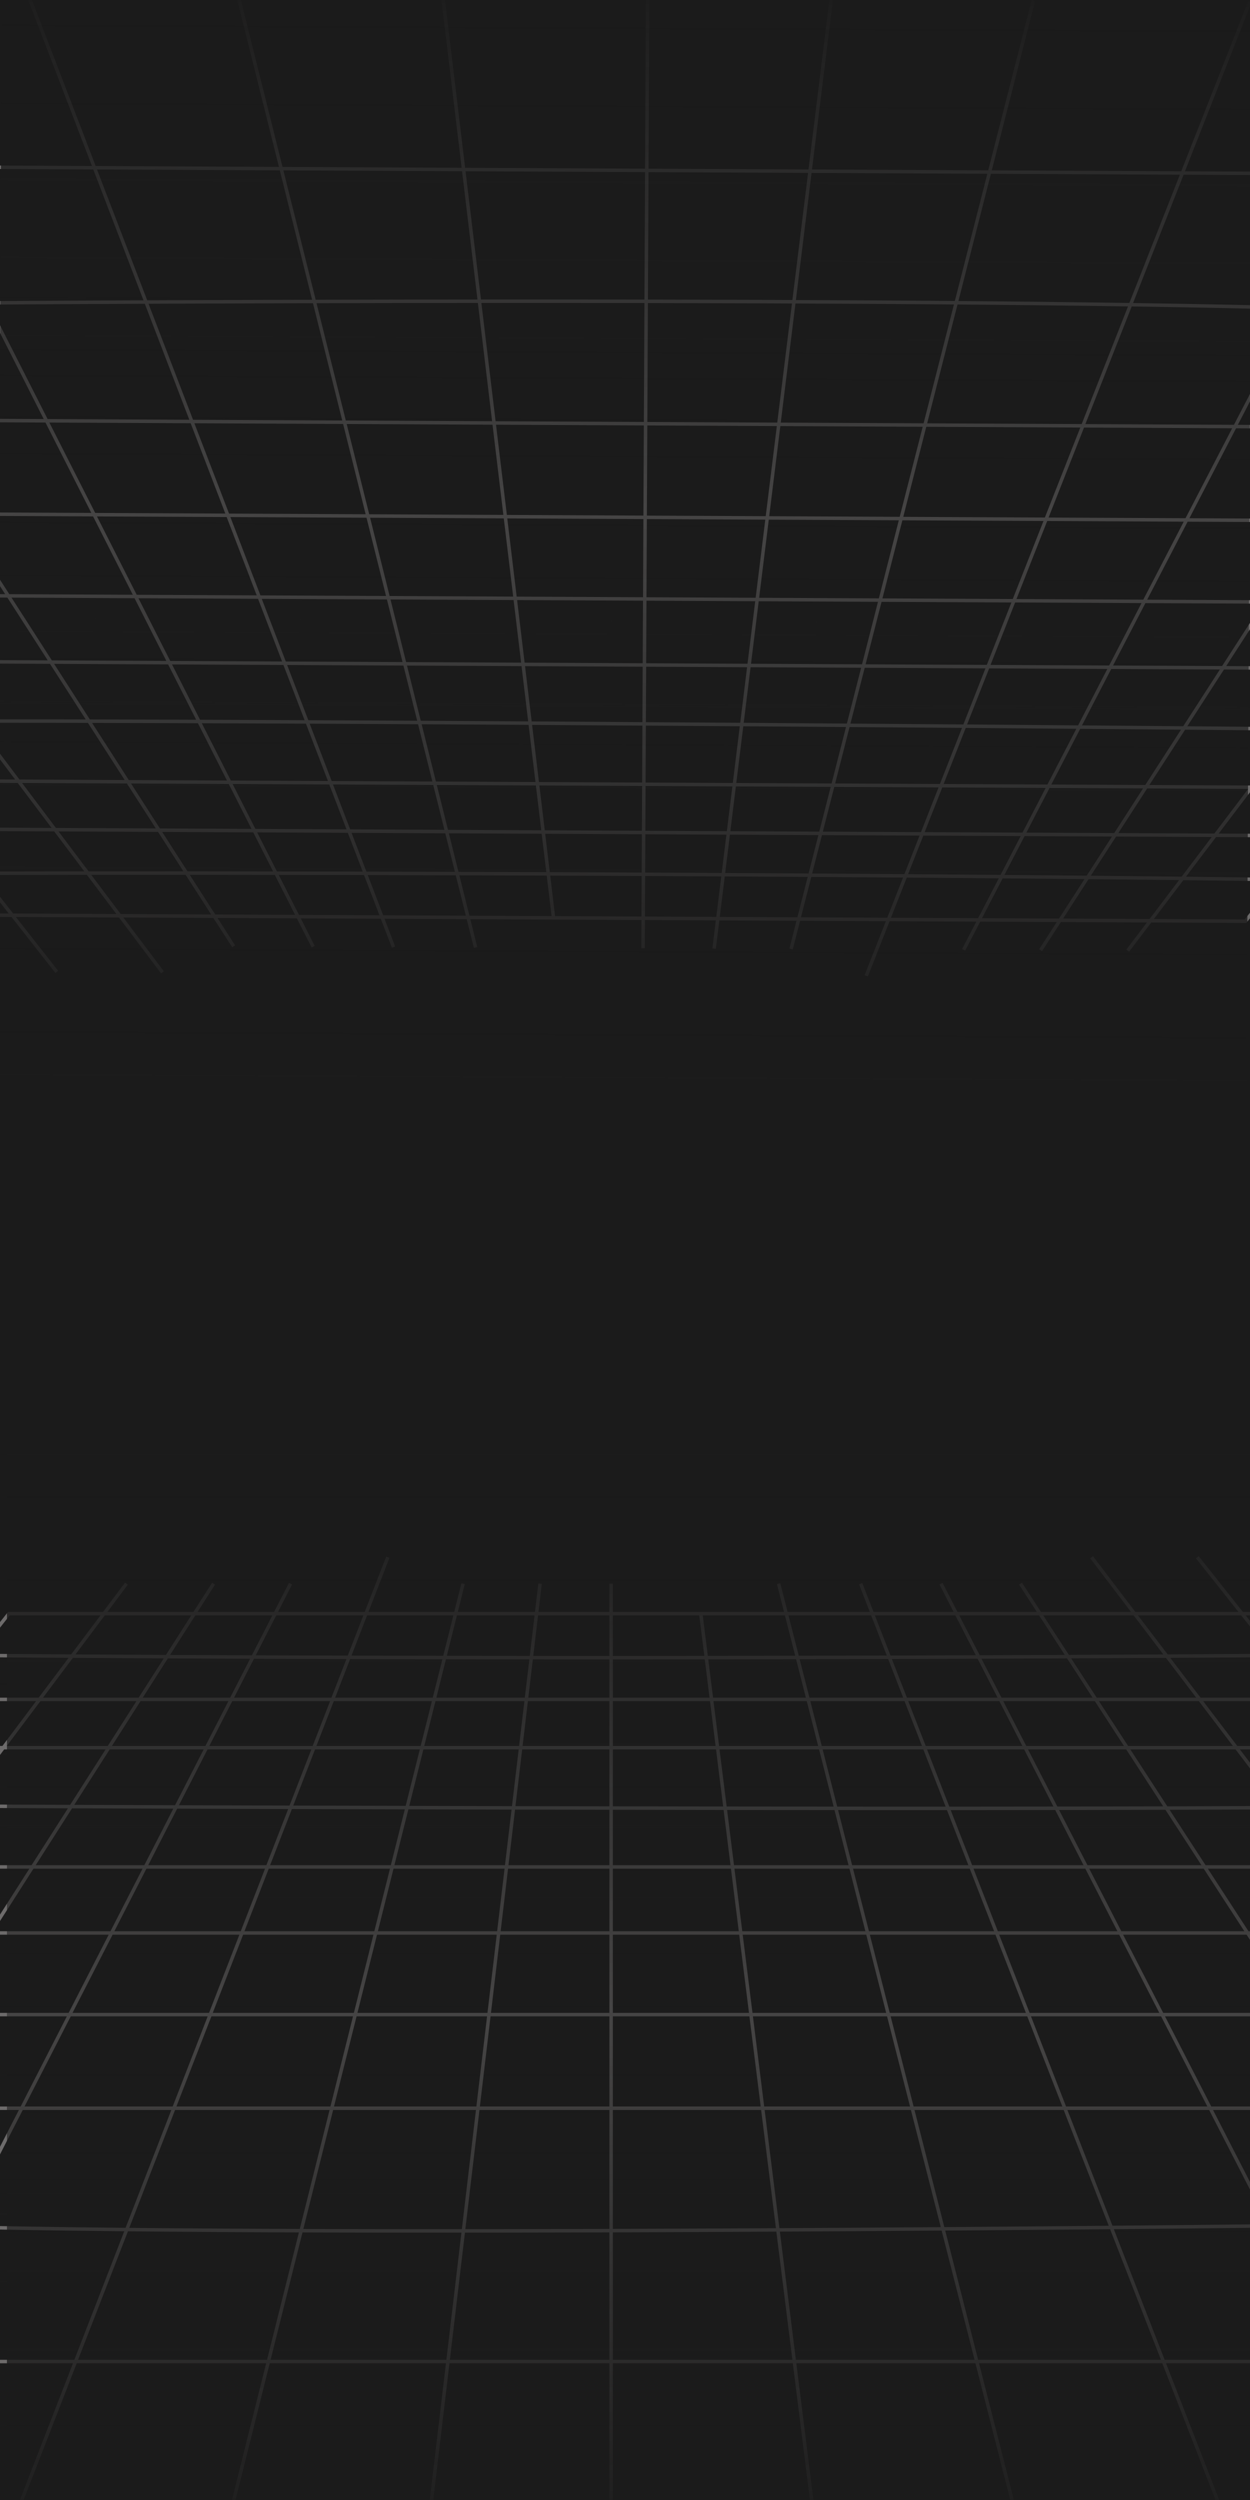 <svg width="360" height="720" viewBox="0 0 360 720" fill="none" xmlns="http://www.w3.org/2000/svg">
<g clip-path="url(#clip0_2219_56)">
<rect width="360" height="720" fill="#1B1B1B"/>
<path d="M-31.13 680.122L-11.278 641.384L6.253 607.172H-35.046L-17.812 580.205L-2.787 556.695H-39.107L-24.833 537.68L-11.691 520.173C-22.13 520.13 -31.972 520.088 -41.09 520.047L-27.896 503.325L-16.934 489.43L-6.946 476.771L2.555 464.73H29.928H55.985H79.248H105.383H131.21H154.518H176.005H201.828H226.442H251.235H275.448H299.529H326.731H357.703L367.244 476.771L377.275 489.43L388.285 503.325L401.778 520.354L415.507 537.68H382.201L396.66 556.695L414.536 580.205H374.571L392.096 607.172L413.752 640.497C399.334 640.682 383.239 640.872 365.921 641.059L385.965 680.122H335.082H281.317H228.774H176.005H128.999H77.295H21.751H-31.13Z" fill="url(#paint0_linear_2219_56)"/>
<path d="M-43 703.287L83.677 456.087M-43 619.619L61.509 456.087M-43 561.881L36.417 456.087M-43 522.468L-41.09 520.047M2.555 729.562L111.692 448.48M64.919 729.562L133.373 456.087M123.142 729.562L155.542 456.087M176.005 729.562V456.087M234.959 729.562L201.828 464.73M293.912 729.562L224.24 456.087M354.328 729.562L247.87 456.087M411.332 729.562L271.013 456.087M424 656.267L293.912 456.087M424 592.652L314.376 448.48M424 548.398L388.285 503.325M344.827 448.48L367.244 476.771M400.37 464.73H2.555L-6.946 476.771M-6.946 476.771C139.415 477.925 303.498 477.252 367.244 476.771M-6.946 476.771L-16.934 489.43M367.244 476.771L377.275 489.43M-16.934 489.43H377.275M-16.934 489.43L-27.896 503.325M377.275 489.43L388.285 503.325M-27.896 503.325H388.285M-27.896 503.325L-41.09 520.047M388.285 503.325H411.332M421.808 520.047C360.223 521.43 87.549 520.624 -41.09 520.047M-43 537.68H424M424 556.695H-43M-43 580.205H424M424 607.172H-43M-43 640.363C40.607 644.235 303.17 641.976 424 640.363M424 680.122H-43" stroke="#6D6B6B"/>
<rect x="2" y="413" width="360" height="325" fill="url(#paint1_linear_2219_56)"/>
<path d="M393.416 50.079L373.378 88.72L355.681 122.847L396.98 123.047L379.615 149.93L364.477 173.367L400.797 173.543L386.43 192.489L373.204 209.933C383.643 210.025 393.485 210.115 402.603 210.2L389.328 226.859L378.298 240.7L368.249 253.31L358.69 265.306L331.317 265.173L305.261 265.047L281.998 264.935L255.863 264.808L230.037 264.683L206.729 264.571L185.242 264.467L159.42 264.342L134.806 264.223L110.013 264.103L85.8 263.986L61.719 263.869L34.518 263.737L3.547 263.588L-5.937 251.5L-15.906 238.793L-26.848 224.845L-40.259 207.751L-53.904 190.359L-20.598 190.52L-34.965 171.435L-52.727 147.839L-12.763 148.032L-30.157 120.98L-51.652 87.552C-37.233 87.437 -21.137 87.324 -3.819 87.221L-23.673 48.061L27.209 48.307L80.974 48.567L133.516 48.821L186.284 49.077L233.289 49.304L284.993 49.554L340.536 49.823L393.416 50.079Z" fill="url(#paint2_linear_2219_56)"/>
<path d="M405.399 26.972L277.527 273.557M404.994 110.639L299.695 273.664M404.715 168.376L324.787 273.785M404.524 207.789L402.603 210.2M359.971 0.476L249.476 281.027M297.608 0.175L227.831 273.316M239.386 -0.107L205.663 273.209M186.523 -0.363L185.2 273.11M127.57 -0.648L159.42 264.342M68.617 -0.933L136.966 272.877M8.203 -1.226L113.336 272.762M-48.801 -1.501L90.193 272.65M-61.823 71.732L67.294 272.539M-62.131 135.347L46.795 280.047M-62.345 179.6L-26.848 224.845M16.344 279.899L-5.937 251.5M-39.12 263.381L358.69 265.306L368.249 253.31M368.249 253.31C221.896 251.449 57.811 251.328 -5.937 251.5M368.249 253.31L378.298 240.7M-5.937 251.5L-15.906 238.793M378.298 240.7L-15.906 238.793M378.298 240.7L389.328 226.859M-15.906 238.793L-26.848 224.845M389.328 226.859L-26.848 224.845M389.328 226.859L402.603 210.2M-26.848 224.845L-49.896 224.734M-60.29 207.961C1.301 206.876 273.968 209.001 402.603 210.2M404.598 192.577L-62.397 190.318M-62.305 171.303L404.69 173.562M404.803 150.052L-62.191 147.793M-62.061 120.826L404.934 123.085M405.094 89.895C321.507 85.618 58.937 86.607 -61.9 87.636M-61.708 47.877L405.287 50.136" stroke="#6D6B6B"/>
<rect x="358.995" y="317.038" width="360" height="325" transform="rotate(-179.723 358.995 317.038)" fill="url(#paint3_linear_2219_56)"/>
</g>
<defs>
<linearGradient id="paint0_linear_2219_56" x1="190.5" y1="448.48" x2="190.5" y2="729.562" gradientUnits="userSpaceOnUse">
<stop stop-color="#1B1B1B"/>
<stop offset="0.516" stop-color="#1B1B1B" stop-opacity="0.48"/>
<stop offset="1" stop-color="#1B1B1B"/>
</linearGradient>
<linearGradient id="paint1_linear_2219_56" x1="182" y1="413" x2="182" y2="738" gradientUnits="userSpaceOnUse">
<stop stop-color="#1B1B1B"/>
<stop offset="0.516" stop-color="#1B1B1B" stop-opacity="0.48"/>
<stop offset="1" stop-color="#1B1B1B"/>
</linearGradient>
<linearGradient id="paint2_linear_2219_56" x1="170.669" y1="280.646" x2="172.029" y2="-0.433" gradientUnits="userSpaceOnUse">
<stop stop-color="#1B1B1B"/>
<stop offset="0.516" stop-color="#1B1B1B" stop-opacity="0.48"/>
<stop offset="1" stop-color="#1B1B1B"/>
</linearGradient>
<linearGradient id="paint3_linear_2219_56" x1="538.995" y1="317.038" x2="538.995" y2="642.038" gradientUnits="userSpaceOnUse">
<stop stop-color="#1B1B1B"/>
<stop offset="0.516" stop-color="#1B1B1B" stop-opacity="0.48"/>
<stop offset="1" stop-color="#1B1B1B"/>
</linearGradient>
<clipPath id="clip0_2219_56">
<rect width="360" height="720" fill="white"/>
</clipPath>
</defs>
</svg>
